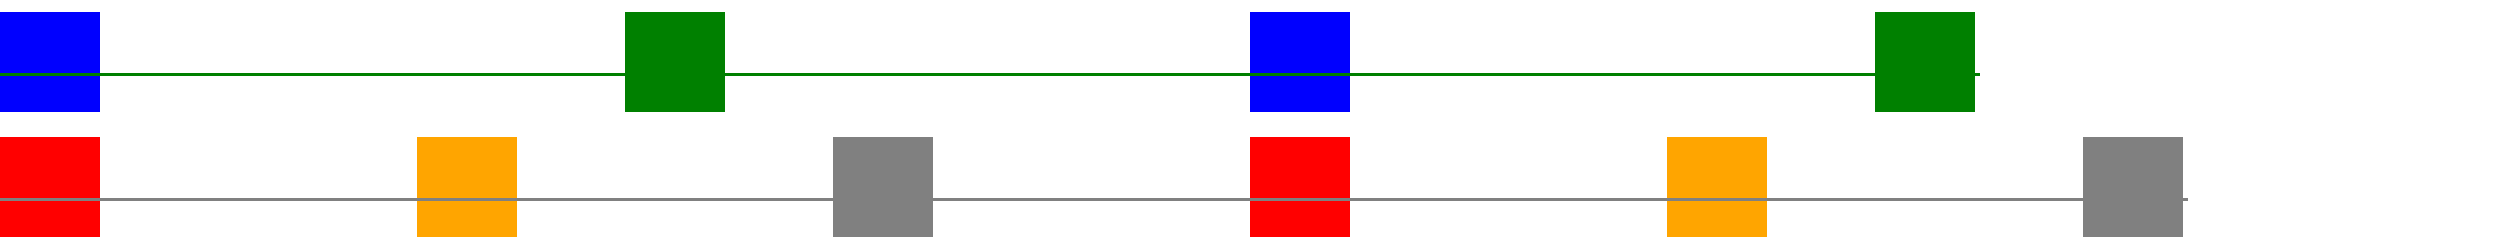 <?xml version="1.0" encoding="UTF-8"?>
<svg xmlns="http://www.w3.org/2000/svg" xmlns:xlink="http://www.w3.org/1999/xlink" width="600pt" height="60pt" viewBox="0 0 600 60" version="1.1" shape-rendering="crispEdges">
<g id="surface25">
<path style=" stroke:none;fill-rule:nonzero;fill:rgb(0%,0%,100%);fill-opacity:1;" d="M 25.199 17.449 L -14232 17.449 L -14232 18.348 L 25.199 18.348 Z M 25.199 17.449 "/>
<path style=" stroke:none;fill-rule:nonzero;fill:rgb(0%,0%,100%);fill-opacity:1;" d="M 0 3 L 24 3 L 24 27 L 0 27 Z M 0 3 "/>
<path style=" stroke:none;fill-rule:nonzero;fill:rgb(0%,50.196%,0%);fill-opacity:1;" d="M 175.199 17.449 L -14082 17.449 L -14082 18.348 L 175.199 18.348 Z M 175.199 17.449 "/>
<path style=" stroke:none;fill-rule:nonzero;fill:rgb(0%,50.196%,0%);fill-opacity:1;" d="M 150 3 L 174 3 L 174 27 L 150 27 Z M 150 3 "/>
<path style=" stroke:none;fill-rule:nonzero;fill:rgb(0%,0%,100%);fill-opacity:1;" d="M 325.199 17.449 L -13932 17.449 L -13932 18.348 L 325.199 18.348 Z M 325.199 17.449 "/>
<path style=" stroke:none;fill-rule:nonzero;fill:rgb(0%,0%,100%);fill-opacity:1;" d="M 300 3 L 324 3 L 324 27 L 300 27 Z M 300 3 "/>
<path style=" stroke:none;fill-rule:nonzero;fill:rgb(0%,50.196%,0%);fill-opacity:1;" d="M 475.199 17.449 L -13782 17.449 L -13782 18.348 L 475.199 18.348 Z M 475.199 17.449 "/>
<path style=" stroke:none;fill-rule:nonzero;fill:rgb(0%,50.196%,0%);fill-opacity:1;" d="M 450 3 L 474 3 L 474 27 L 450 27 Z M 450 3 "/>
<path style=" stroke:none;fill-rule:nonzero;fill:rgb(100%,0%,0%);fill-opacity:1;" d="M 25.199 47.449 L -14282 47.449 L -14282 48.348 L 25.199 48.348 Z M 25.199 47.449 "/>
<path style=" stroke:none;fill-rule:nonzero;fill:rgb(100%,0%,0%);fill-opacity:1;" d="M 0 33 L 24 33 L 24 57 L 0 57 Z M 0 33 "/>
<path style=" stroke:none;fill-rule:nonzero;fill:rgb(100%,64.706%,0%);fill-opacity:1;" d="M 125.199 47.449 L -14182 47.449 L -14182 48.348 L 125.199 48.348 Z M 125.199 47.449 "/>
<path style=" stroke:none;fill-rule:nonzero;fill:rgb(100%,64.706%,0%);fill-opacity:1;" d="M 100 33 L 124 33 L 124 57 L 100 57 Z M 100 33 "/>
<path style=" stroke:none;fill-rule:nonzero;fill:rgb(50.196%,50.196%,50.196%);fill-opacity:1;" d="M 225.199 47.449 L -14082 47.449 L -14082 48.348 L 225.199 48.348 Z M 225.199 47.449 "/>
<path style=" stroke:none;fill-rule:nonzero;fill:rgb(50.196%,50.196%,50.196%);fill-opacity:1;" d="M 200 33 L 224 33 L 224 57 L 200 57 Z M 200 33 "/>
<path style=" stroke:none;fill-rule:nonzero;fill:rgb(100%,0%,0%);fill-opacity:1;" d="M 325.199 47.449 L -13982 47.449 L -13982 48.348 L 325.199 48.348 Z M 325.199 47.449 "/>
<path style=" stroke:none;fill-rule:nonzero;fill:rgb(100%,0%,0%);fill-opacity:1;" d="M 300 33 L 324 33 L 324 57 L 300 57 Z M 300 33 "/>
<path style=" stroke:none;fill-rule:nonzero;fill:rgb(100%,64.706%,0%);fill-opacity:1;" d="M 425.199 47.449 L -13882 47.449 L -13882 48.348 L 425.199 48.348 Z M 425.199 47.449 "/>
<path style=" stroke:none;fill-rule:nonzero;fill:rgb(100%,64.706%,0%);fill-opacity:1;" d="M 400 33 L 424 33 L 424 57 L 400 57 Z M 400 33 "/>
<path style=" stroke:none;fill-rule:nonzero;fill:rgb(50.196%,50.196%,50.196%);fill-opacity:1;" d="M 525.199 47.449 L -13782 47.449 L -13782 48.348 L 525.199 48.348 Z M 525.199 47.449 "/>
<path style=" stroke:none;fill-rule:nonzero;fill:rgb(50.196%,50.196%,50.196%);fill-opacity:1;" d="M 500 33 L 524 33 L 524 57 L 500 57 Z M 500 33 "/>
</g>
</svg>
